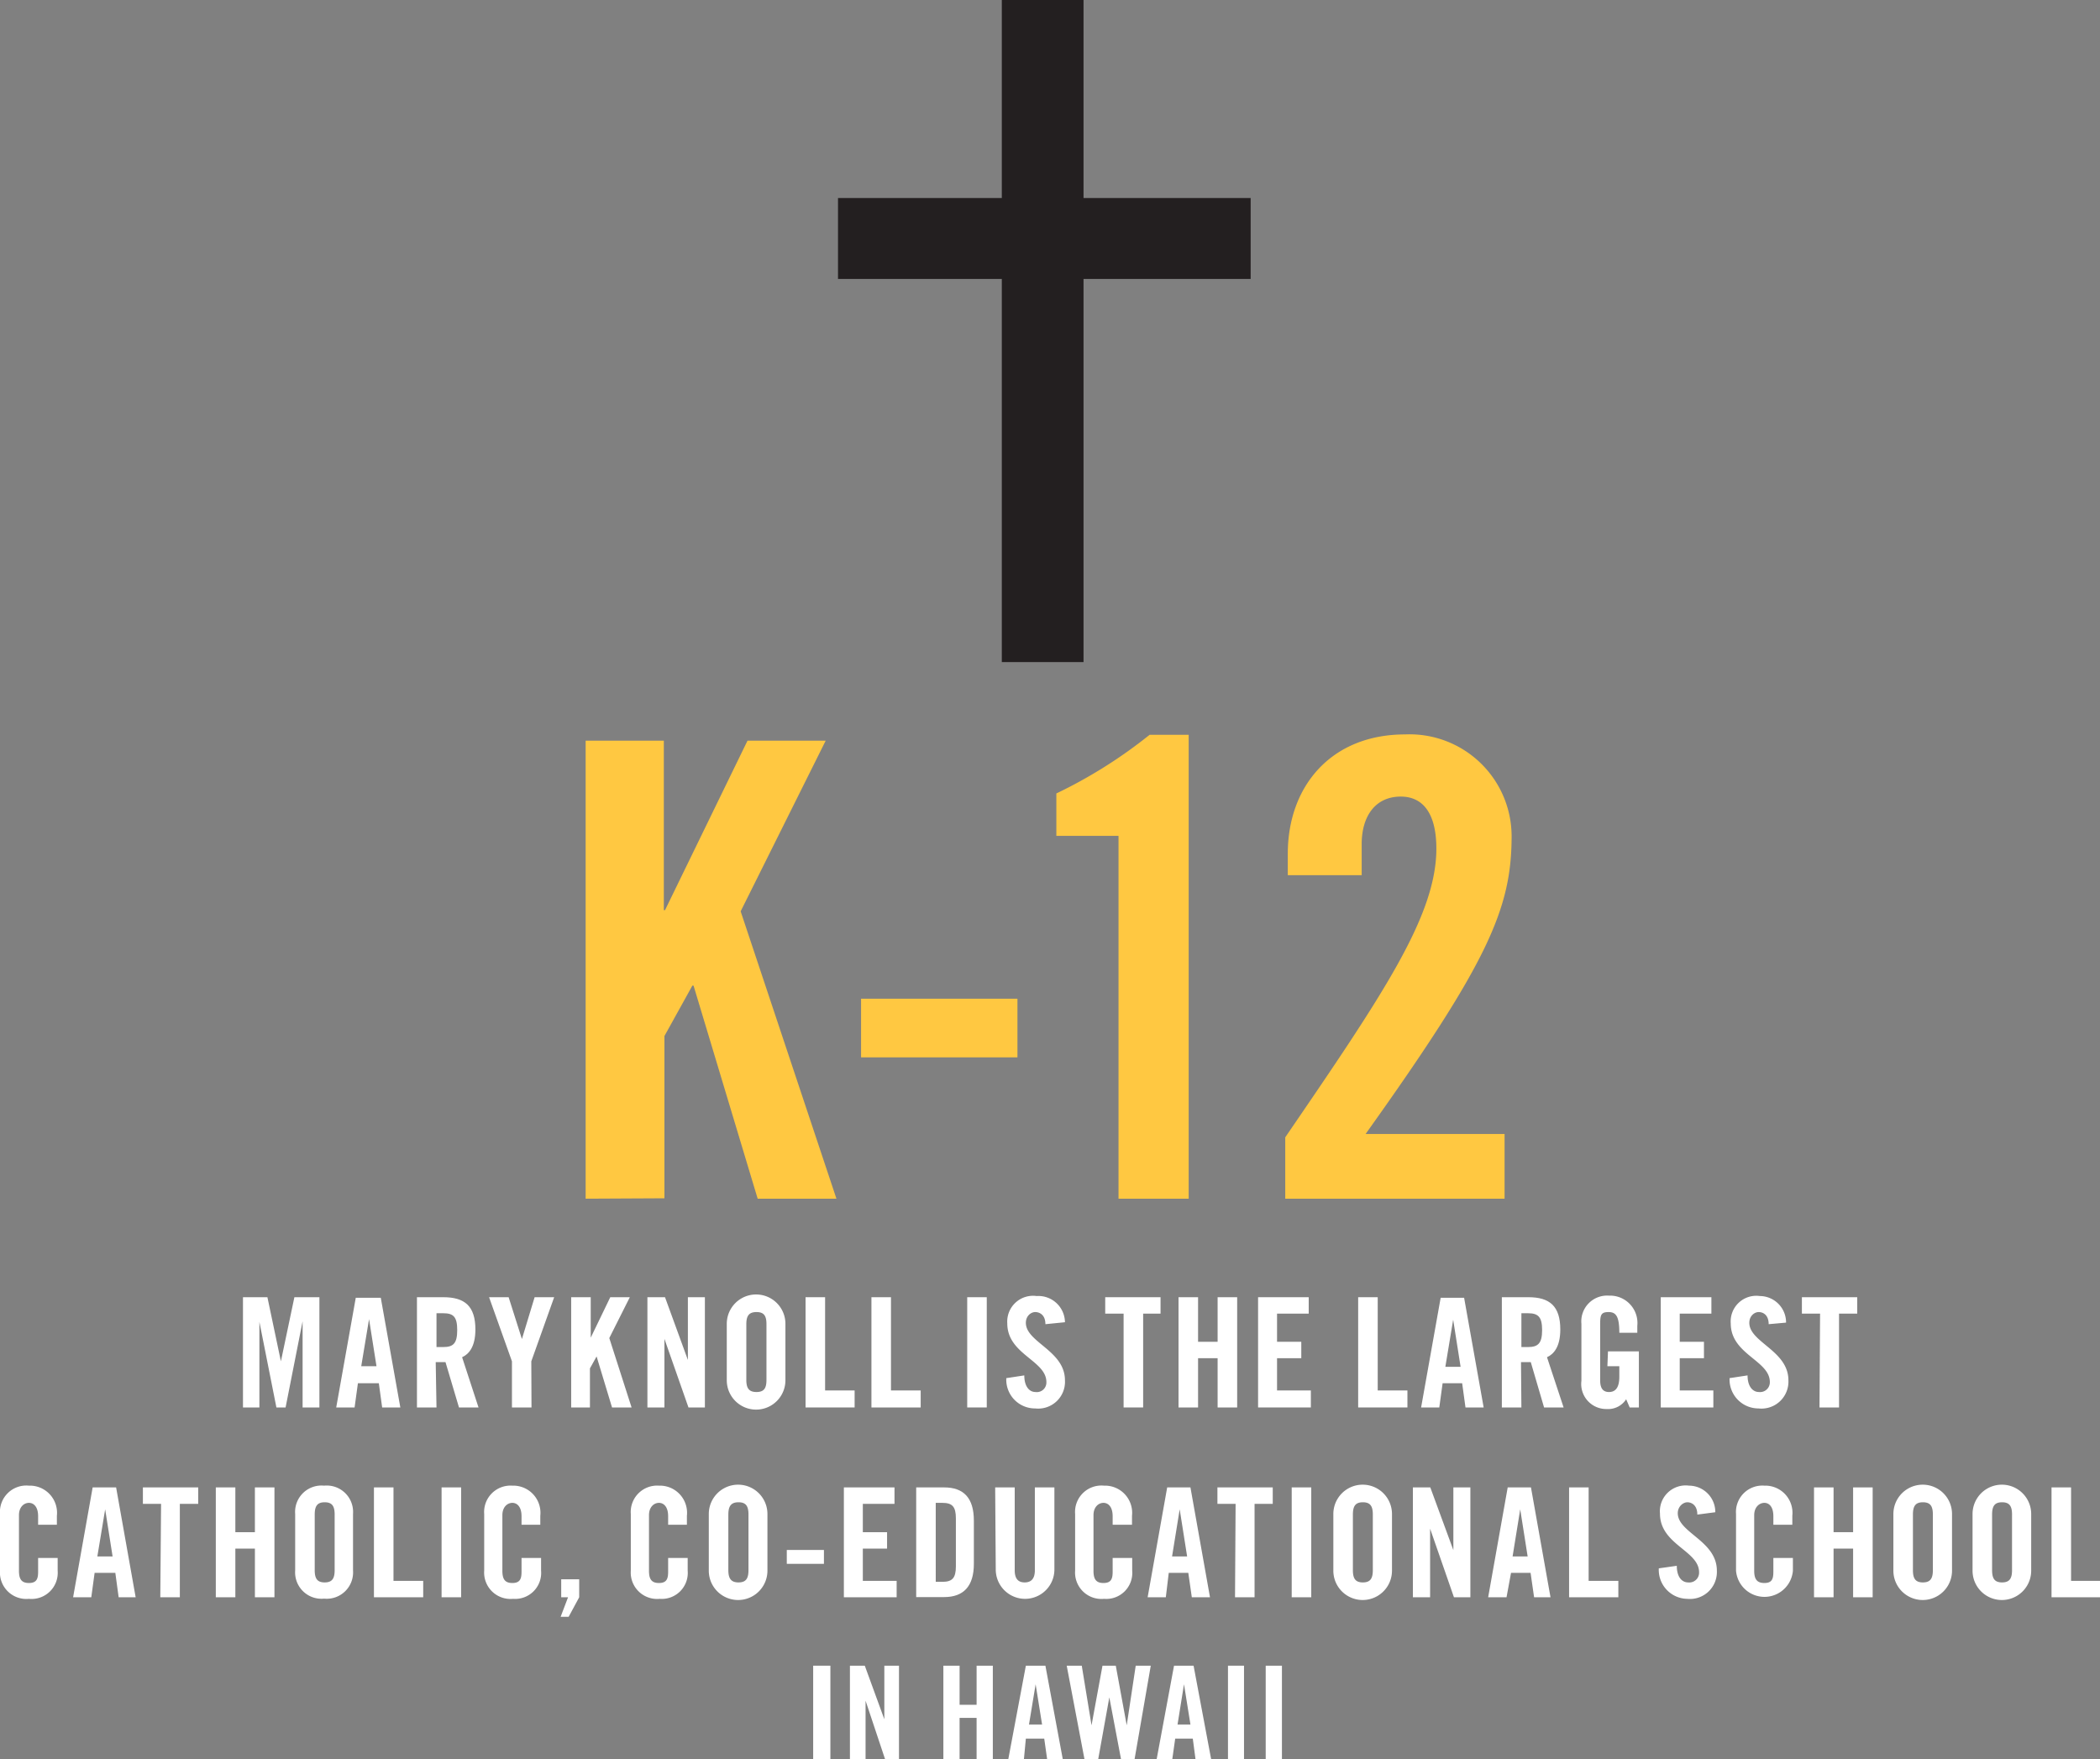 <svg xmlns="http://www.w3.org/2000/svg" xmlns:xlink="http://www.w3.org/1999/xlink" viewBox="0 0 107.43 90"><rect x="0" y="0" width="107.43" height="90" fill="#808080" stroke="none"/><defs><style>.cls-1{fill:none;}.cls-2{fill:#fff;}.cls-3{clip-path:url(#clip-path);}.cls-4{fill:#ffc841;}.cls-5{fill:#231f20;}</style><clipPath id="clip-path" transform="translate(-3.52 0)"><rect class="cls-1" width="113.89" height="90.18"/></clipPath></defs><g id="Layer_2" data-name="Layer 2"><g id="Layer_1-2" data-name="Layer 1"><path class="cls-2" d="M19.86,66.36V72H19V67.59h0L18.13,72h-.47l-.87-4.38h0V72h-.84V66.36H17.2l.69,3.28h0l.69-3.28Z" transform="translate(-3.52 0)"/><path class="cls-2" d="M21.66,72h-.94l1-5.61H23L24,72h-.93l-.17-1.24H21.83ZM22,69.89h.78l-.38-2.41h0Z" transform="translate(-3.52 0)"/><path class="cls-2" d="M25.85,72h-1V66.36h1.35c1.09,0,1.64.45,1.64,1.65,0,.91-.35,1.27-.68,1.42L28,72H27l-.69-2.32-.5,0Zm0-3.09h.35c.52,0,.71-.2.71-.87s-.19-.86-.71-.86h-.35Z" transform="translate(-3.52 0)"/><path class="cls-2" d="M30.71,72h-1V69.64l-1.17-3.28h1l.68,2.14h0l.65-2.14h1l-1.17,3.28Z" transform="translate(-3.52 0)"/><path class="cls-2" d="M32.74,72V66.36h1v2.07h0l1-2.07h1l-1.05,2.09L35.83,72h-1l-.79-2.61h0L33.7,70v2Z" transform="translate(-3.52 0)"/><path class="cls-2" d="M36.64,72V66.36h.9l1.17,3.21h0V66.36h.87V72h-.84l-1.23-3.51h0V72Z" transform="translate(-3.52 0)"/><path class="cls-2" d="M40.7,67.72a1.48,1.48,0,0,1,3,0v2.89a1.48,1.48,0,0,1-3,0Zm1,2.87c0,.42.13.62.52.62s.51-.2.51-.62V67.74c0-.42-.12-.62-.51-.62s-.52.2-.52.62Z" transform="translate(-3.52 0)"/><path class="cls-2" d="M44.73,72V66.36h1v4.77h1.51V72Z" transform="translate(-3.52 0)"/><path class="cls-2" d="M48.1,72V66.36h1v4.77h1.52V72Z" transform="translate(-3.52 0)"/><path class="cls-2" d="M53,72V66.36h1V72Z" transform="translate(-3.52 0)"/><path class="cls-2" d="M57,67.74c0-.48-.3-.62-.52-.62s-.48.2-.48.55c0,1,2,1.42,2,2.94a1.37,1.37,0,0,1-1.52,1.44A1.47,1.47,0,0,1,55,70.5l.92-.14c0,.57.26.85.57.85a.49.49,0,0,0,.56-.51c0-1.11-2-1.41-2-3a1.32,1.32,0,0,1,1.5-1.4A1.36,1.36,0,0,1,58,67.64Z" transform="translate(-3.52 0)"/><path class="cls-2" d="M61,67.2h-.94v-.84h2.83v.84H62V72H61Z" transform="translate(-3.52 0)"/><path class="cls-2" d="M63.81,72V66.36h1v2.28h1V66.36h1V72h-1V69.48h-1V72Z" transform="translate(-3.52 0)"/><path class="cls-2" d="M67.88,72V66.36h2.59v.84H68.85v1.44h1.24v.84H68.85v1.65h1.73V72Z" transform="translate(-3.52 0)"/><path class="cls-2" d="M73,72V66.36h1v4.77h1.52V72Z" transform="translate(-3.52 0)"/><path class="cls-2" d="M77.15,72h-.93l1-5.61h1.2l1,5.61h-.93l-.17-1.24H77.32Zm.31-2.08h.78l-.38-2.41h0Z" transform="translate(-3.52 0)"/><path class="cls-2" d="M81.35,72h-1V66.36h1.36c1.08,0,1.63.45,1.63,1.65,0,.91-.35,1.27-.68,1.42L83.51,72h-1l-.68-2.32-.5,0Zm0-3.09h.34c.52,0,.72-.2.72-.87s-.2-.86-.72-.86h-.34Z" transform="translate(-3.52 0)"/><path class="cls-2" d="M85.78,69.13h1.58V72h-.47l-.18-.42a1.1,1.1,0,0,1-1,.5,1.28,1.28,0,0,1-1.29-1.44V67.72a1.32,1.32,0,0,1,1.41-1.44,1.4,1.4,0,0,1,1.45,1.54v.36h-.92c0-.84-.17-1.06-.55-1.06s-.43.14-.43.61v2.89c0,.36.12.59.45.59s.53-.22.53-.78v-.54h-.61Z" transform="translate(-3.52 0)"/><path class="cls-2" d="M88.48,72V66.36h2.59v.84H89.45v1.44h1.24v.84H89.45v1.65h1.72V72Z" transform="translate(-3.52 0)"/><path class="cls-2" d="M94,67.74c0-.48-.29-.62-.51-.62s-.48.2-.48.55c0,1,2,1.42,2,2.94a1.38,1.38,0,0,1-1.53,1.44A1.48,1.48,0,0,1,92,70.5l.92-.14c0,.57.27.85.58.85a.5.5,0,0,0,.56-.51c0-1.11-2-1.41-2-3a1.31,1.31,0,0,1,1.49-1.4,1.35,1.35,0,0,1,1.34,1.36Z" transform="translate(-3.52 0)"/><path class="cls-2" d="M96.63,67.2H95.7v-.84h2.83v.84H97.6V72h-1Z" transform="translate(-3.52 0)"/><path class="cls-2" d="M5.47,78v-.44c0-.47-.22-.68-.47-.68s-.51.21-.51.63v2.84c0,.42.12.63.51.63s.47-.21.47-.57V79.7h1v.65A1.34,1.34,0,0,1,5,81.79a1.35,1.35,0,0,1-1.48-1.44v-2.9A1.35,1.35,0,0,1,5,76a1.39,1.39,0,0,1,1.43,1.54V78Z" transform="translate(-3.52 0)"/><path class="cls-2" d="M8.19,81.71H7.26l1-5.62h1.2l1,5.62H9.59l-.17-1.25H8.36Zm.31-2.09h.78L8.9,77.21h0Z" transform="translate(-3.52 0)"/><path class="cls-2" d="M11.76,76.93h-.93v-.84h2.83v.84h-.94v4.78h-1Z" transform="translate(-3.52 0)"/><path class="cls-2" d="M14.56,81.71V76.09h1v2.29h1V76.09h1v5.62h-1V79.22h-1v2.49Z" transform="translate(-3.52 0)"/><path class="cls-2" d="M18.62,77.45A1.35,1.35,0,0,1,20.1,76a1.35,1.35,0,0,1,1.48,1.44v2.9a1.35,1.35,0,0,1-1.48,1.44,1.35,1.35,0,0,1-1.48-1.44Zm1,2.87c0,.42.12.63.51.63s.51-.21.51-.63V77.48c0-.42-.12-.63-.51-.63s-.51.21-.51.63Z" transform="translate(-3.52 0)"/><path class="cls-2" d="M22.65,81.71V76.09h1v4.78h1.52v.84Z" transform="translate(-3.52 0)"/><path class="cls-2" d="M26.11,81.71V76.09h1v5.62Z" transform="translate(-3.52 0)"/><path class="cls-2" d="M30.2,78v-.44c0-.47-.22-.68-.47-.68s-.51.21-.51.63v2.84c0,.42.12.63.51.63s.47-.21.47-.57V79.7h1v.65a1.33,1.33,0,0,1-1.43,1.44,1.35,1.35,0,0,1-1.48-1.44v-2.9A1.35,1.35,0,0,1,29.73,76a1.39,1.39,0,0,1,1.43,1.54V78Z" transform="translate(-3.52 0)"/><path class="cls-2" d="M33.15,81.71l-.54,1H32.2l.38-1h-.35v-.92h.92Z" transform="translate(-3.52 0)"/><path class="cls-2" d="M37.7,78v-.44c0-.47-.22-.68-.47-.68s-.51.21-.51.63v2.84c0,.42.12.63.51.63s.47-.21.47-.57V79.7h1v.65a1.33,1.33,0,0,1-1.43,1.44,1.35,1.35,0,0,1-1.48-1.44v-2.9A1.35,1.35,0,0,1,37.23,76a1.39,1.39,0,0,1,1.43,1.54V78Z" transform="translate(-3.52 0)"/><path class="cls-2" d="M39.78,77.45a1.48,1.48,0,0,1,3,0v2.9a1.48,1.48,0,0,1-3,0Zm1,2.87c0,.42.13.63.52.63s.51-.21.51-.63V77.48c0-.42-.12-.63-.51-.63s-.52.21-.52.63Z" transform="translate(-3.52 0)"/><path class="cls-2" d="M43.77,80v-.71h1.9V80Z" transform="translate(-3.52 0)"/><path class="cls-2" d="M46.69,81.71V76.09h2.59v.84H47.66v1.45H48.9v.84H47.66v1.65h1.73v.84Z" transform="translate(-3.52 0)"/><path class="cls-2" d="M50.39,76.09h1.43c1,0,1.52.54,1.52,1.7V80c0,1.15-.53,1.7-1.52,1.7H50.39Zm1,4.83h.34c.51,0,.69-.2.69-.79V77.67c0-.59-.18-.79-.69-.79h-.34Z" transform="translate(-3.52 0)"/><path class="cls-2" d="M54.43,76.09h1v4.24c0,.41.16.62.51.62s.52-.21.52-.62V76.09h1v4.2a1.48,1.48,0,1,1-3,0Z" transform="translate(-3.52 0)"/><path class="cls-2" d="M60.44,78v-.44c0-.47-.22-.68-.47-.68s-.51.21-.51.63v2.84c0,.42.12.63.51.63s.47-.21.47-.57V79.7h1v.65A1.33,1.33,0,0,1,60,81.79a1.35,1.35,0,0,1-1.48-1.44v-2.9A1.35,1.35,0,0,1,60,76a1.39,1.39,0,0,1,1.43,1.54V78Z" transform="translate(-3.52 0)"/><path class="cls-2" d="M63.16,81.71h-.93l1-5.62h1.19l1,5.62h-.93l-.18-1.25h-1Zm.32-2.09h.77l-.38-2.41h0Z" transform="translate(-3.52 0)"/><path class="cls-2" d="M66.73,76.93H65.8v-.84h2.83v.84H67.7v4.78h-1Z" transform="translate(-3.52 0)"/><path class="cls-2" d="M69.6,81.71V76.09h1v5.62Z" transform="translate(-3.52 0)"/><path class="cls-2" d="M71.73,77.45a1.48,1.48,0,0,1,3,0v2.9a1.48,1.48,0,0,1-3,0Zm1,2.87c0,.42.12.63.51.63s.51-.21.51-.63V77.48c0-.42-.12-.63-.51-.63s-.51.21-.51.63Z" transform="translate(-3.52 0)"/><path class="cls-2" d="M75.8,81.71V76.09h.89l1.18,3.21h0V76.09h.87v5.62h-.84L76.68,78.2h0v3.51Z" transform="translate(-3.52 0)"/><path class="cls-2" d="M80.59,81.71h-.94l1-5.62h1.19l1,5.62H82l-.18-1.25h-1Zm.31-2.09h.77l-.38-2.41h0Z" transform="translate(-3.52 0)"/><path class="cls-2" d="M83.79,81.71V76.09h1v4.78h1.52v.84Z" transform="translate(-3.52 0)"/><path class="cls-2" d="M90.35,77.48c0-.49-.3-.63-.51-.63s-.49.21-.49.56c0,1,2,1.41,2,2.94a1.38,1.38,0,0,1-1.52,1.44,1.48,1.48,0,0,1-1.45-1.56l.92-.13c0,.57.26.85.58.85a.5.5,0,0,0,.56-.52c0-1.11-2-1.41-2-3A1.32,1.32,0,0,1,89.93,76a1.35,1.35,0,0,1,1.34,1.36Z" transform="translate(-3.52 0)"/><path class="cls-2" d="M94.24,78v-.44c0-.47-.21-.68-.46-.68s-.52.21-.52.63v2.84c0,.42.13.63.52.63s.46-.21.46-.57V79.7h1v.65a1.46,1.46,0,0,1-2.91,0v-2.9A1.35,1.35,0,0,1,93.78,76a1.39,1.39,0,0,1,1.43,1.54V78Z" transform="translate(-3.52 0)"/><path class="cls-2" d="M96.32,81.71V76.09h1v2.29h1V76.09h1v5.62h-1V79.22h-1v2.49Z" transform="translate(-3.52 0)"/><path class="cls-2" d="M100.38,77.45a1.48,1.48,0,0,1,3,0v2.9a1.48,1.48,0,0,1-3,0Zm1,2.87c0,.42.12.63.51.63s.51-.21.51-.63V77.48c0-.42-.12-.63-.51-.63s-.51.21-.51.63Z" transform="translate(-3.52 0)"/><path class="cls-2" d="M104.43,77.45a1.48,1.48,0,0,1,3,0v2.9a1.48,1.48,0,0,1-3,0Zm1,2.87c0,.42.12.63.51.63s.51-.21.51-.63V77.48c0-.42-.12-.63-.51-.63s-.51.21-.51.63Z" transform="translate(-3.52 0)"/><path class="cls-2" d="M108.47,81.71V76.09h1v4.78H111v.84Z" transform="translate(-3.52 0)"/><g class="cls-3"><path class="cls-2" d="M45.12,90V85.21H46V90Z" transform="translate(-3.52 0)"/><path class="cls-2" d="M47,90V85.21h.76l1,2.74h0V85.21h.75V90H48.8l-1-3h0v3Z" transform="translate(-3.52 0)"/><path class="cls-2" d="M51.78,90V85.21h.83v2h.87v-2h.83V90h-.83V87.88h-.87V90Z" transform="translate(-3.52 0)"/><path class="cls-2" d="M55.9,90h-.8L56,85.21h1L57.89,90h-.8l-.15-1.06H56Zm.26-1.78h.67l-.33-2.06h0Z" transform="translate(-3.52 0)"/><path class="cls-2" d="M59.92,85.21h.68l.56,3.05h0l.46-3.05h.77L61.56,90h-.69l-.6-3.17h0L59.7,90H59l-.91-4.79h.77l.5,3.05h0Z" transform="translate(-3.52 0)"/><path class="cls-2" d="M63.49,90h-.8l.89-4.79h1L65.48,90h-.8l-.14-1.06h-.9Zm.27-1.78h.66l-.33-2.06h0Z" transform="translate(-3.52 0)"/><path class="cls-2" d="M66.34,90V85.21h.82V90Z" transform="translate(-3.52 0)"/><path class="cls-2" d="M68.27,90V85.21h.83V90Z" transform="translate(-3.52 0)"/></g><path class="cls-4" d="M33.48,61.32V37.89h4v8.67h.06l4.22-8.67h4l-4.35,8.73,4.9,14.7H42.28L39,50.42h-.06L37.51,53v8.3Z" transform="translate(-3.52 0)"/><path class="cls-4" d="M47.57,54.09v-3h8v3Z" transform="translate(-3.52 0)"/><path class="cls-4" d="M60.74,42.76H57.56V40.59a24.65,24.65,0,0,0,4.77-3h2V61.32H60.74Z" transform="translate(-3.52 0)"/><path class="cls-4" d="M69.27,61.32V58.18c5-7.31,7.73-11.33,7.73-14.77,0-1.85-.72-2.66-1.82-2.66-1.3,0-2,1-2,2.43v1.59H69.4v-1.1c0-3.44,2.21-6.1,6-6.1a5.22,5.22,0,0,1,5.45,5.19c0,3.7-1.17,6.43-7.47,15.25h7.11v3.31Z" transform="translate(-3.52 0)"/><polygon class="cls-5" points="51.25 0 51.25 10.13 42.87 10.13 42.87 14.27 51.25 14.27 51.25 33.87 55.43 33.87 55.43 14.27 63.98 14.27 63.98 10.13 55.43 10.13 55.43 0 51.25 0"/></g></g></svg>